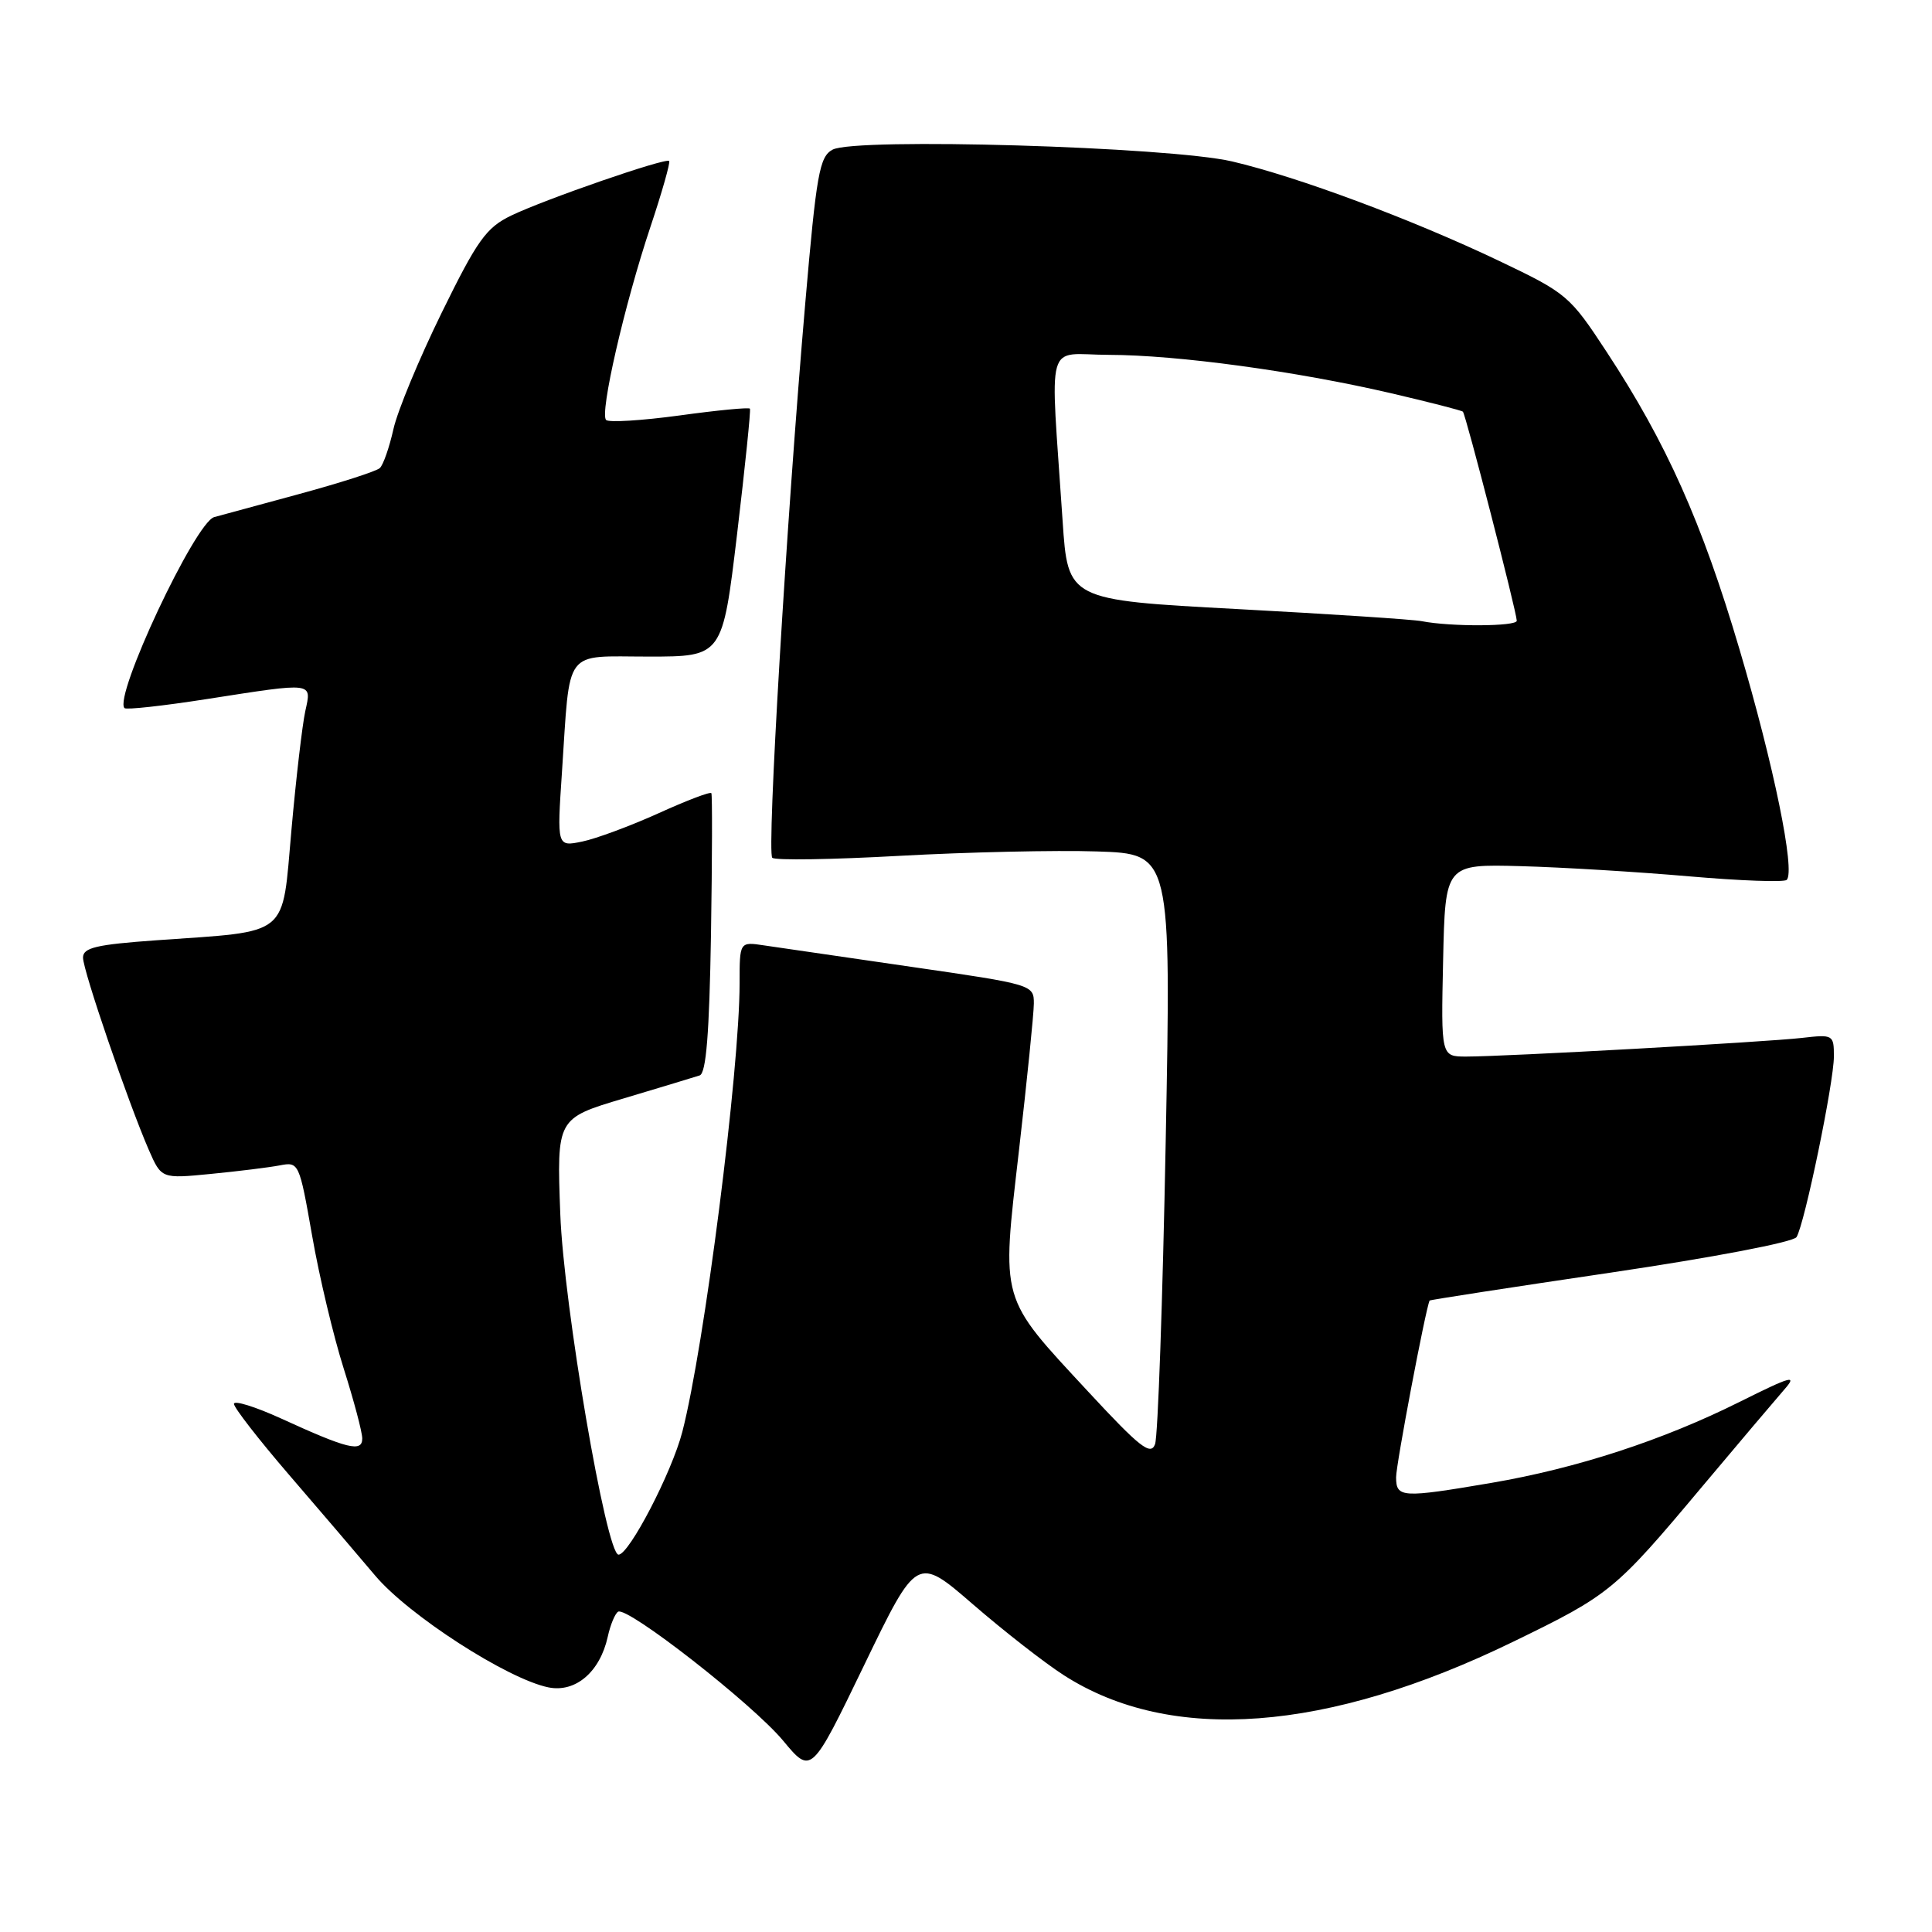 <?xml version="1.0" encoding="UTF-8" standalone="no"?>
<!DOCTYPE svg PUBLIC "-//W3C//DTD SVG 1.1//EN" "http://www.w3.org/Graphics/SVG/1.1/DTD/svg11.dtd" >
<svg xmlns="http://www.w3.org/2000/svg" xmlns:xlink="http://www.w3.org/1999/xlink" version="1.1" viewBox="0 0 256 256">
 <g >
 <path fill="currentColor"
d=" M 128.93 212.59 C 133.02 216.13 138.44 220.36 140.97 221.98 C 155.16 231.09 175.81 229.55 200.50 217.54 C 213.34 211.30 213.97 210.79 225.53 197.00 C 230.38 191.22 235.28 185.44 236.42 184.13 C 238.21 182.10 237.38 182.33 230.50 185.76 C 220.33 190.84 208.92 194.56 197.62 196.49 C 185.74 198.51 185.00 198.47 184.99 195.75 C 184.98 194.08 188.89 173.47 189.43 172.33 C 189.47 172.24 200.27 170.57 213.42 168.63 C 227.05 166.61 237.64 164.59 238.05 163.92 C 239.12 162.19 243.00 143.42 243.00 139.98 C 243.00 137.11 242.90 137.05 238.75 137.53 C 233.94 138.08 199.42 140.00 194.29 140.00 C 190.94 140.00 190.94 140.00 191.22 127.25 C 191.50 114.50 191.50 114.50 201.50 114.77 C 207.00 114.92 217.04 115.53 223.82 116.12 C 230.59 116.71 236.41 116.92 236.75 116.59 C 237.91 115.42 235.04 101.40 230.48 86.00 C 225.52 69.22 220.81 58.69 212.91 46.66 C 208.01 39.18 207.61 38.85 198.68 34.59 C 187.06 29.05 171.98 23.43 163.26 21.39 C 154.89 19.44 113.34 18.21 110.32 19.83 C 108.58 20.76 108.18 23.03 106.70 40.19 C 104.20 69.12 101.59 112.93 102.33 113.66 C 102.68 114.02 110.29 113.90 119.24 113.40 C 128.18 112.91 139.93 112.64 145.35 112.82 C 155.19 113.14 155.19 113.14 154.46 151.32 C 154.06 172.32 153.43 190.34 153.05 191.36 C 152.48 192.92 151.04 191.79 144.21 184.42 C 132.40 171.68 132.69 172.69 135.02 152.43 C 136.09 143.12 136.98 134.37 136.99 132.98 C 137.00 130.49 136.83 130.44 120.75 128.11 C 111.81 126.81 103.04 125.53 101.25 125.27 C 98.00 124.78 98.00 124.78 98.00 130.28 C 98.00 141.87 93.33 178.43 90.41 189.73 C 89.02 195.10 83.36 206.00 81.96 206.00 C 80.34 206.00 74.69 172.92 74.24 160.85 C 73.77 148.19 73.77 148.19 82.63 145.55 C 87.51 144.09 92.04 142.72 92.71 142.50 C 93.57 142.21 93.99 136.97 94.21 123.80 C 94.37 113.73 94.39 105.32 94.26 105.10 C 94.13 104.87 90.98 106.07 87.26 107.76 C 83.54 109.44 78.99 111.13 77.15 111.51 C 73.80 112.20 73.80 112.20 74.46 102.35 C 75.58 85.63 74.55 87.00 85.95 87.00 C 95.73 87.00 95.73 87.00 97.67 70.75 C 98.73 61.81 99.50 54.34 99.37 54.15 C 99.24 53.96 95.05 54.36 90.05 55.05 C 85.05 55.73 80.67 56.00 80.31 55.65 C 79.44 54.77 82.74 40.38 86.18 30.08 C 87.73 25.45 88.84 21.51 88.67 21.33 C 88.21 20.87 72.23 26.40 67.72 28.57 C 64.42 30.17 63.24 31.82 58.52 41.45 C 55.54 47.53 52.66 54.47 52.13 56.87 C 51.59 59.27 50.79 61.59 50.33 62.02 C 49.87 62.45 45.00 64.01 39.50 65.50 C 34.00 66.99 29.00 68.35 28.38 68.52 C 25.85 69.24 15.01 92.34 16.50 93.83 C 16.74 94.07 21.64 93.53 27.40 92.63 C 41.72 90.40 41.30 90.35 40.45 94.24 C 40.06 96.03 39.23 103.09 38.62 109.95 C 37.33 124.36 38.60 123.32 20.75 124.59 C 12.75 125.16 11.00 125.57 11.00 126.89 C 11.00 128.62 16.96 146.01 19.71 152.35 C 21.39 156.19 21.39 156.19 27.94 155.55 C 31.55 155.20 35.66 154.69 37.07 154.42 C 39.60 153.93 39.66 154.06 41.36 163.75 C 42.30 169.16 44.19 177.07 45.54 181.33 C 46.89 185.59 48.00 189.76 48.00 190.61 C 48.00 192.47 46.05 191.99 37.25 187.96 C 33.81 186.39 31.00 185.52 31.00 186.02 C 31.00 186.52 34.26 190.72 38.25 195.36 C 42.24 199.99 47.39 206.02 49.70 208.76 C 54.13 214.03 67.27 222.50 72.69 223.59 C 76.27 224.30 79.50 221.54 80.53 216.88 C 80.87 215.31 81.49 213.82 81.90 213.56 C 83.11 212.81 99.73 225.79 103.77 230.65 C 107.50 235.14 107.50 235.14 114.50 220.65 C 121.50 206.16 121.50 206.16 128.93 212.59 Z  M 188.39 82.31 C 187.23 82.08 176.21 81.36 163.89 80.70 C 141.50 79.50 141.50 79.50 140.80 69.00 C 139.15 44.22 138.38 47.00 146.94 47.02 C 156.02 47.04 171.72 49.18 184.30 52.10 C 189.36 53.28 193.65 54.38 193.84 54.55 C 194.21 54.87 200.94 81.00 200.98 82.25 C 201.00 83.02 192.19 83.06 188.39 82.31 Z "/>
</g>
</svg>